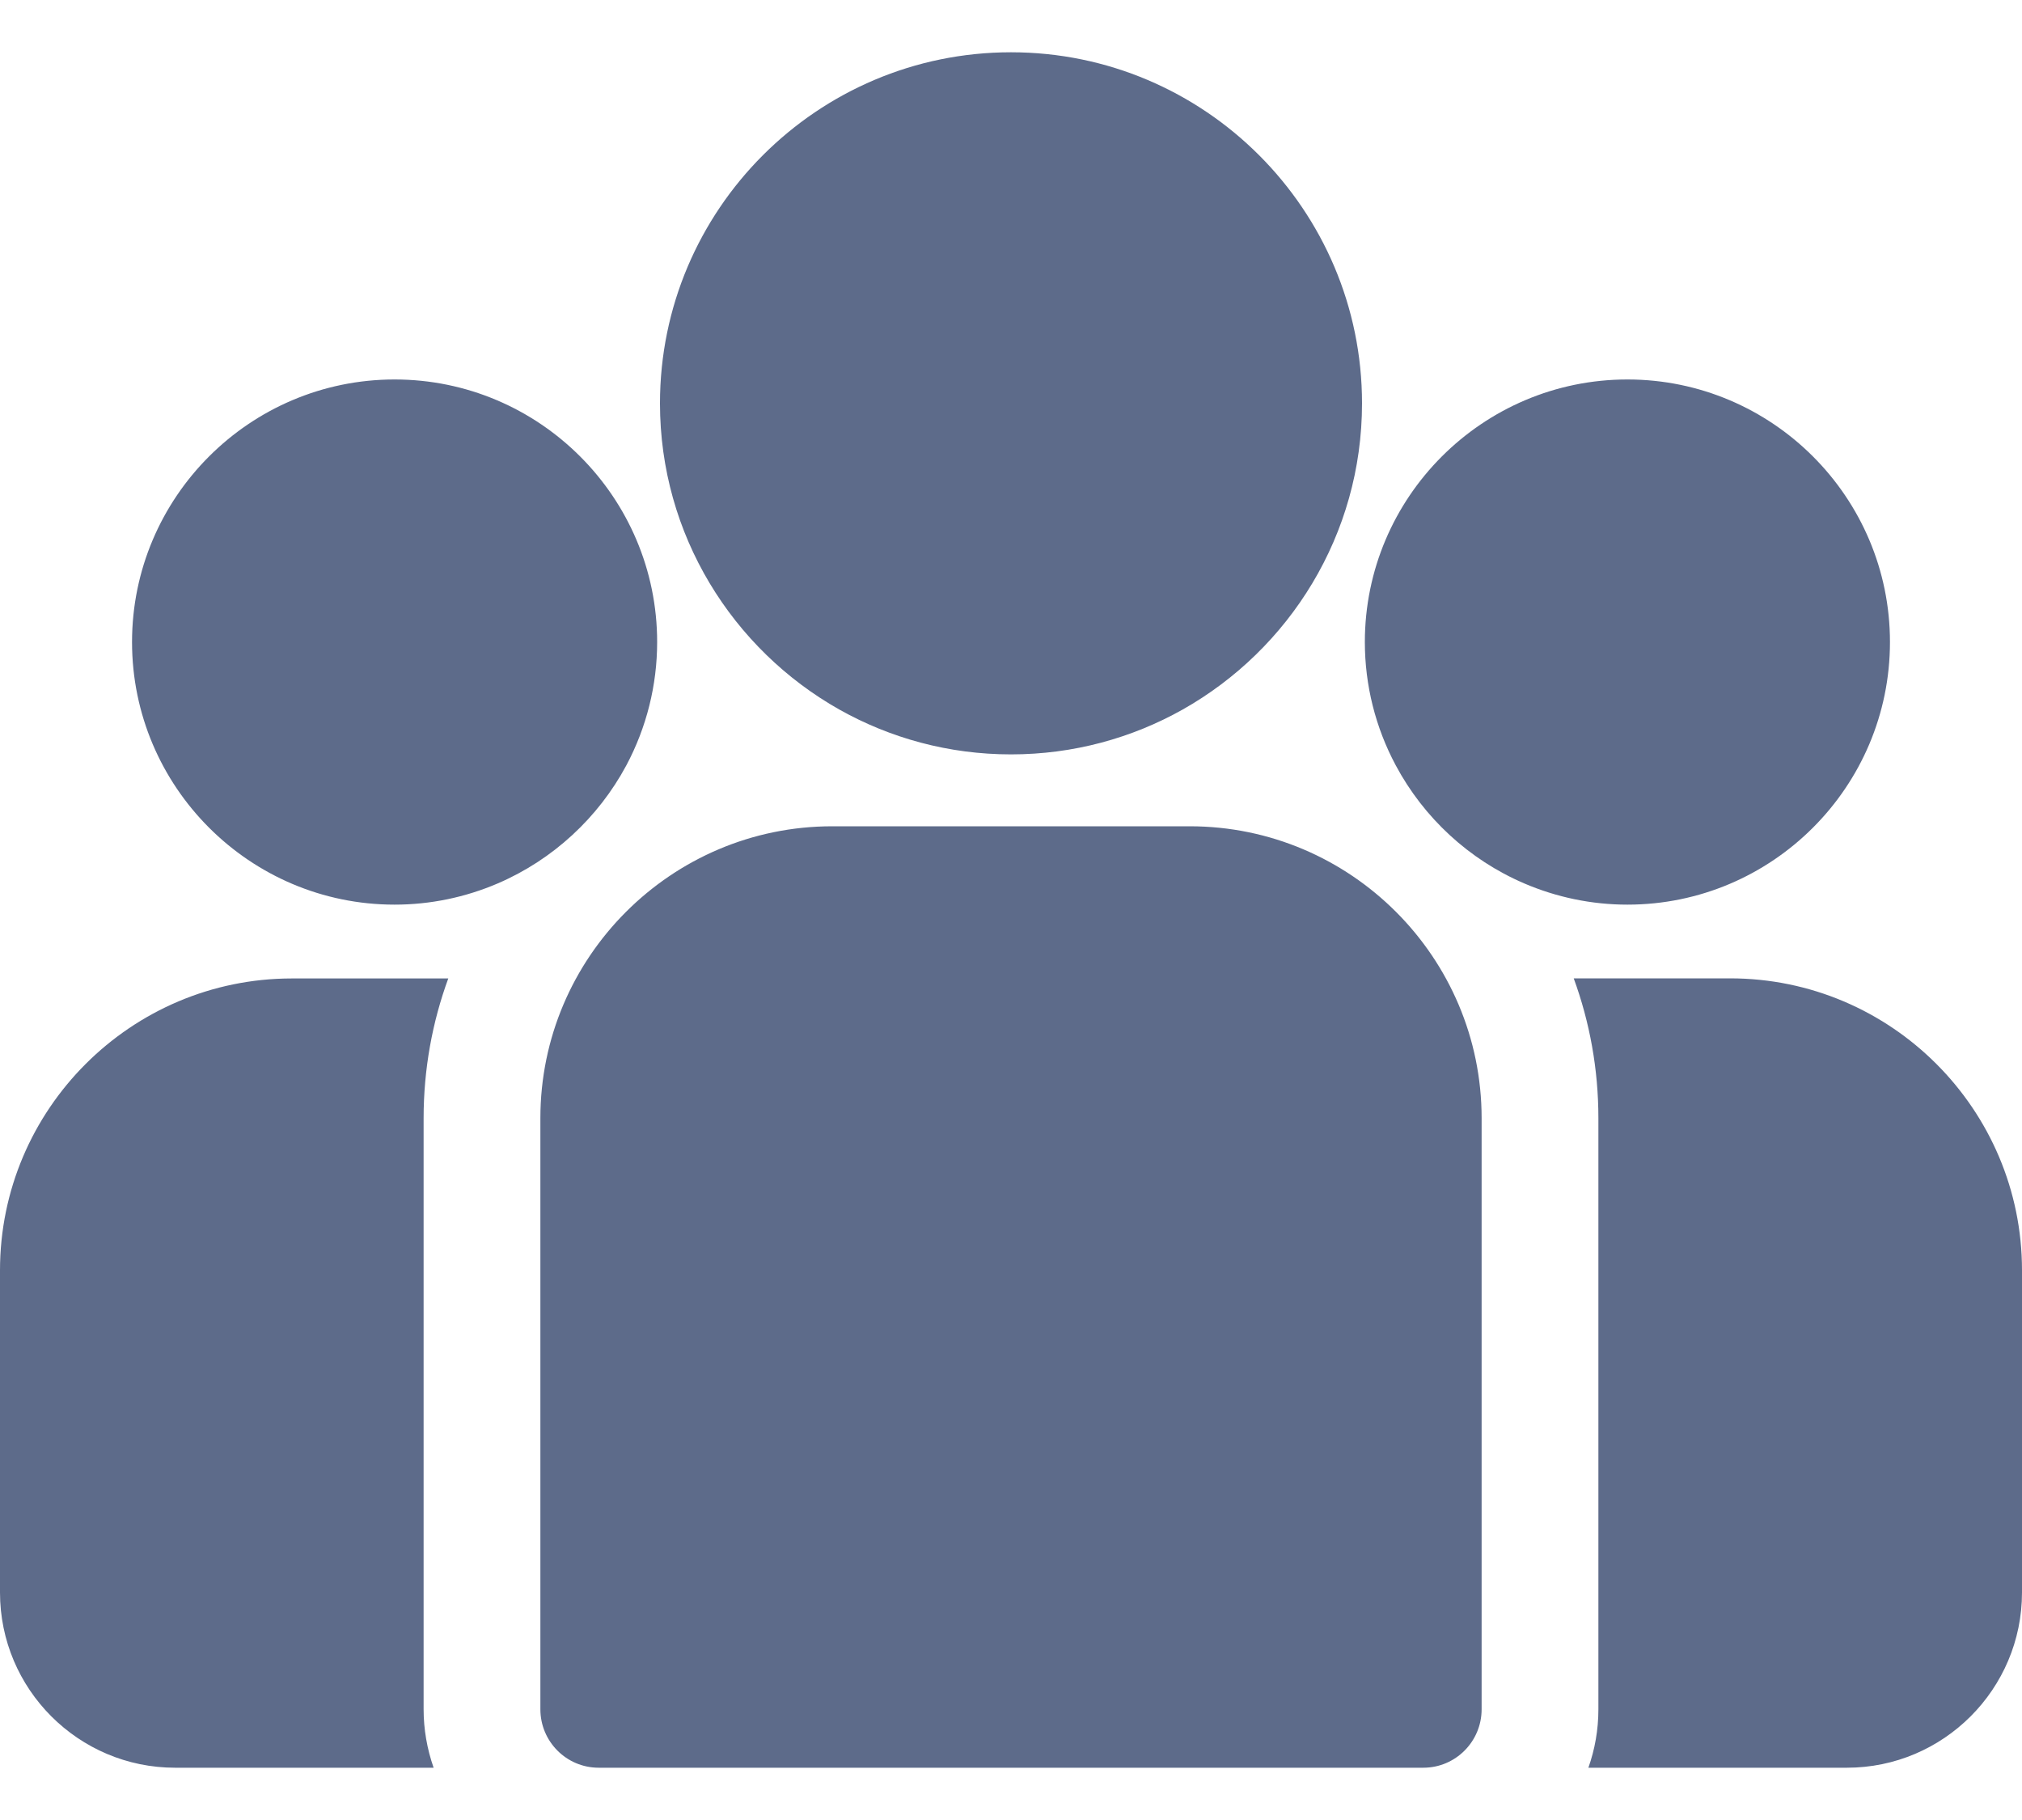 <svg width="20" height="18" viewBox="0 0 20 18" fill="none" xmlns="http://www.w3.org/2000/svg">
<path d="M17.113 9.676H15.566C15.724 10.108 15.81 10.574 15.81 11.059V16.905C15.81 17.108 15.775 17.302 15.711 17.483H18.268C19.223 17.483 20 16.705 20 15.75V12.563C20 10.972 18.705 9.676 17.113 9.676ZM4.19 11.059C4.19 10.574 4.276 10.108 4.434 9.677H2.887C1.295 9.677 0 10.972 0 12.564V15.75C0 16.706 0.777 17.483 1.732 17.483H4.289C4.224 17.297 4.19 17.102 4.19 16.905V11.059ZM11.768 8.172H8.232C6.64 8.172 5.345 9.468 5.345 11.059V16.905C5.345 17.224 5.603 17.483 5.922 17.483H14.078C14.397 17.483 14.655 17.224 14.655 16.905V11.059C14.655 9.468 13.36 8.172 11.768 8.172ZM10 0.517C8.085 0.517 6.528 2.075 6.528 3.989C6.528 5.288 7.245 6.422 8.303 7.018C8.805 7.3 9.384 7.461 10 7.461C10.616 7.461 11.195 7.3 11.697 7.018C12.755 6.422 13.472 5.288 13.472 3.989C13.472 2.075 11.915 0.517 10 0.517ZM3.903 3.753C2.471 3.753 1.306 4.918 1.306 6.35C1.306 7.782 2.471 8.947 3.903 8.947C4.255 8.947 4.603 8.875 4.926 8.736C5.469 8.502 5.917 8.088 6.195 7.57C6.395 7.195 6.5 6.776 6.5 6.35C6.5 4.918 5.335 3.753 3.903 3.753ZM16.097 3.753C14.665 3.753 13.5 4.918 13.5 6.35C13.5 6.776 13.605 7.195 13.806 7.57C14.083 8.088 14.53 8.502 15.074 8.736C15.397 8.875 15.745 8.947 16.097 8.947C17.529 8.947 18.694 7.782 18.694 6.35C18.694 4.918 17.529 3.753 16.097 3.753Z" fill="#5D6B8A"/>
</svg>
